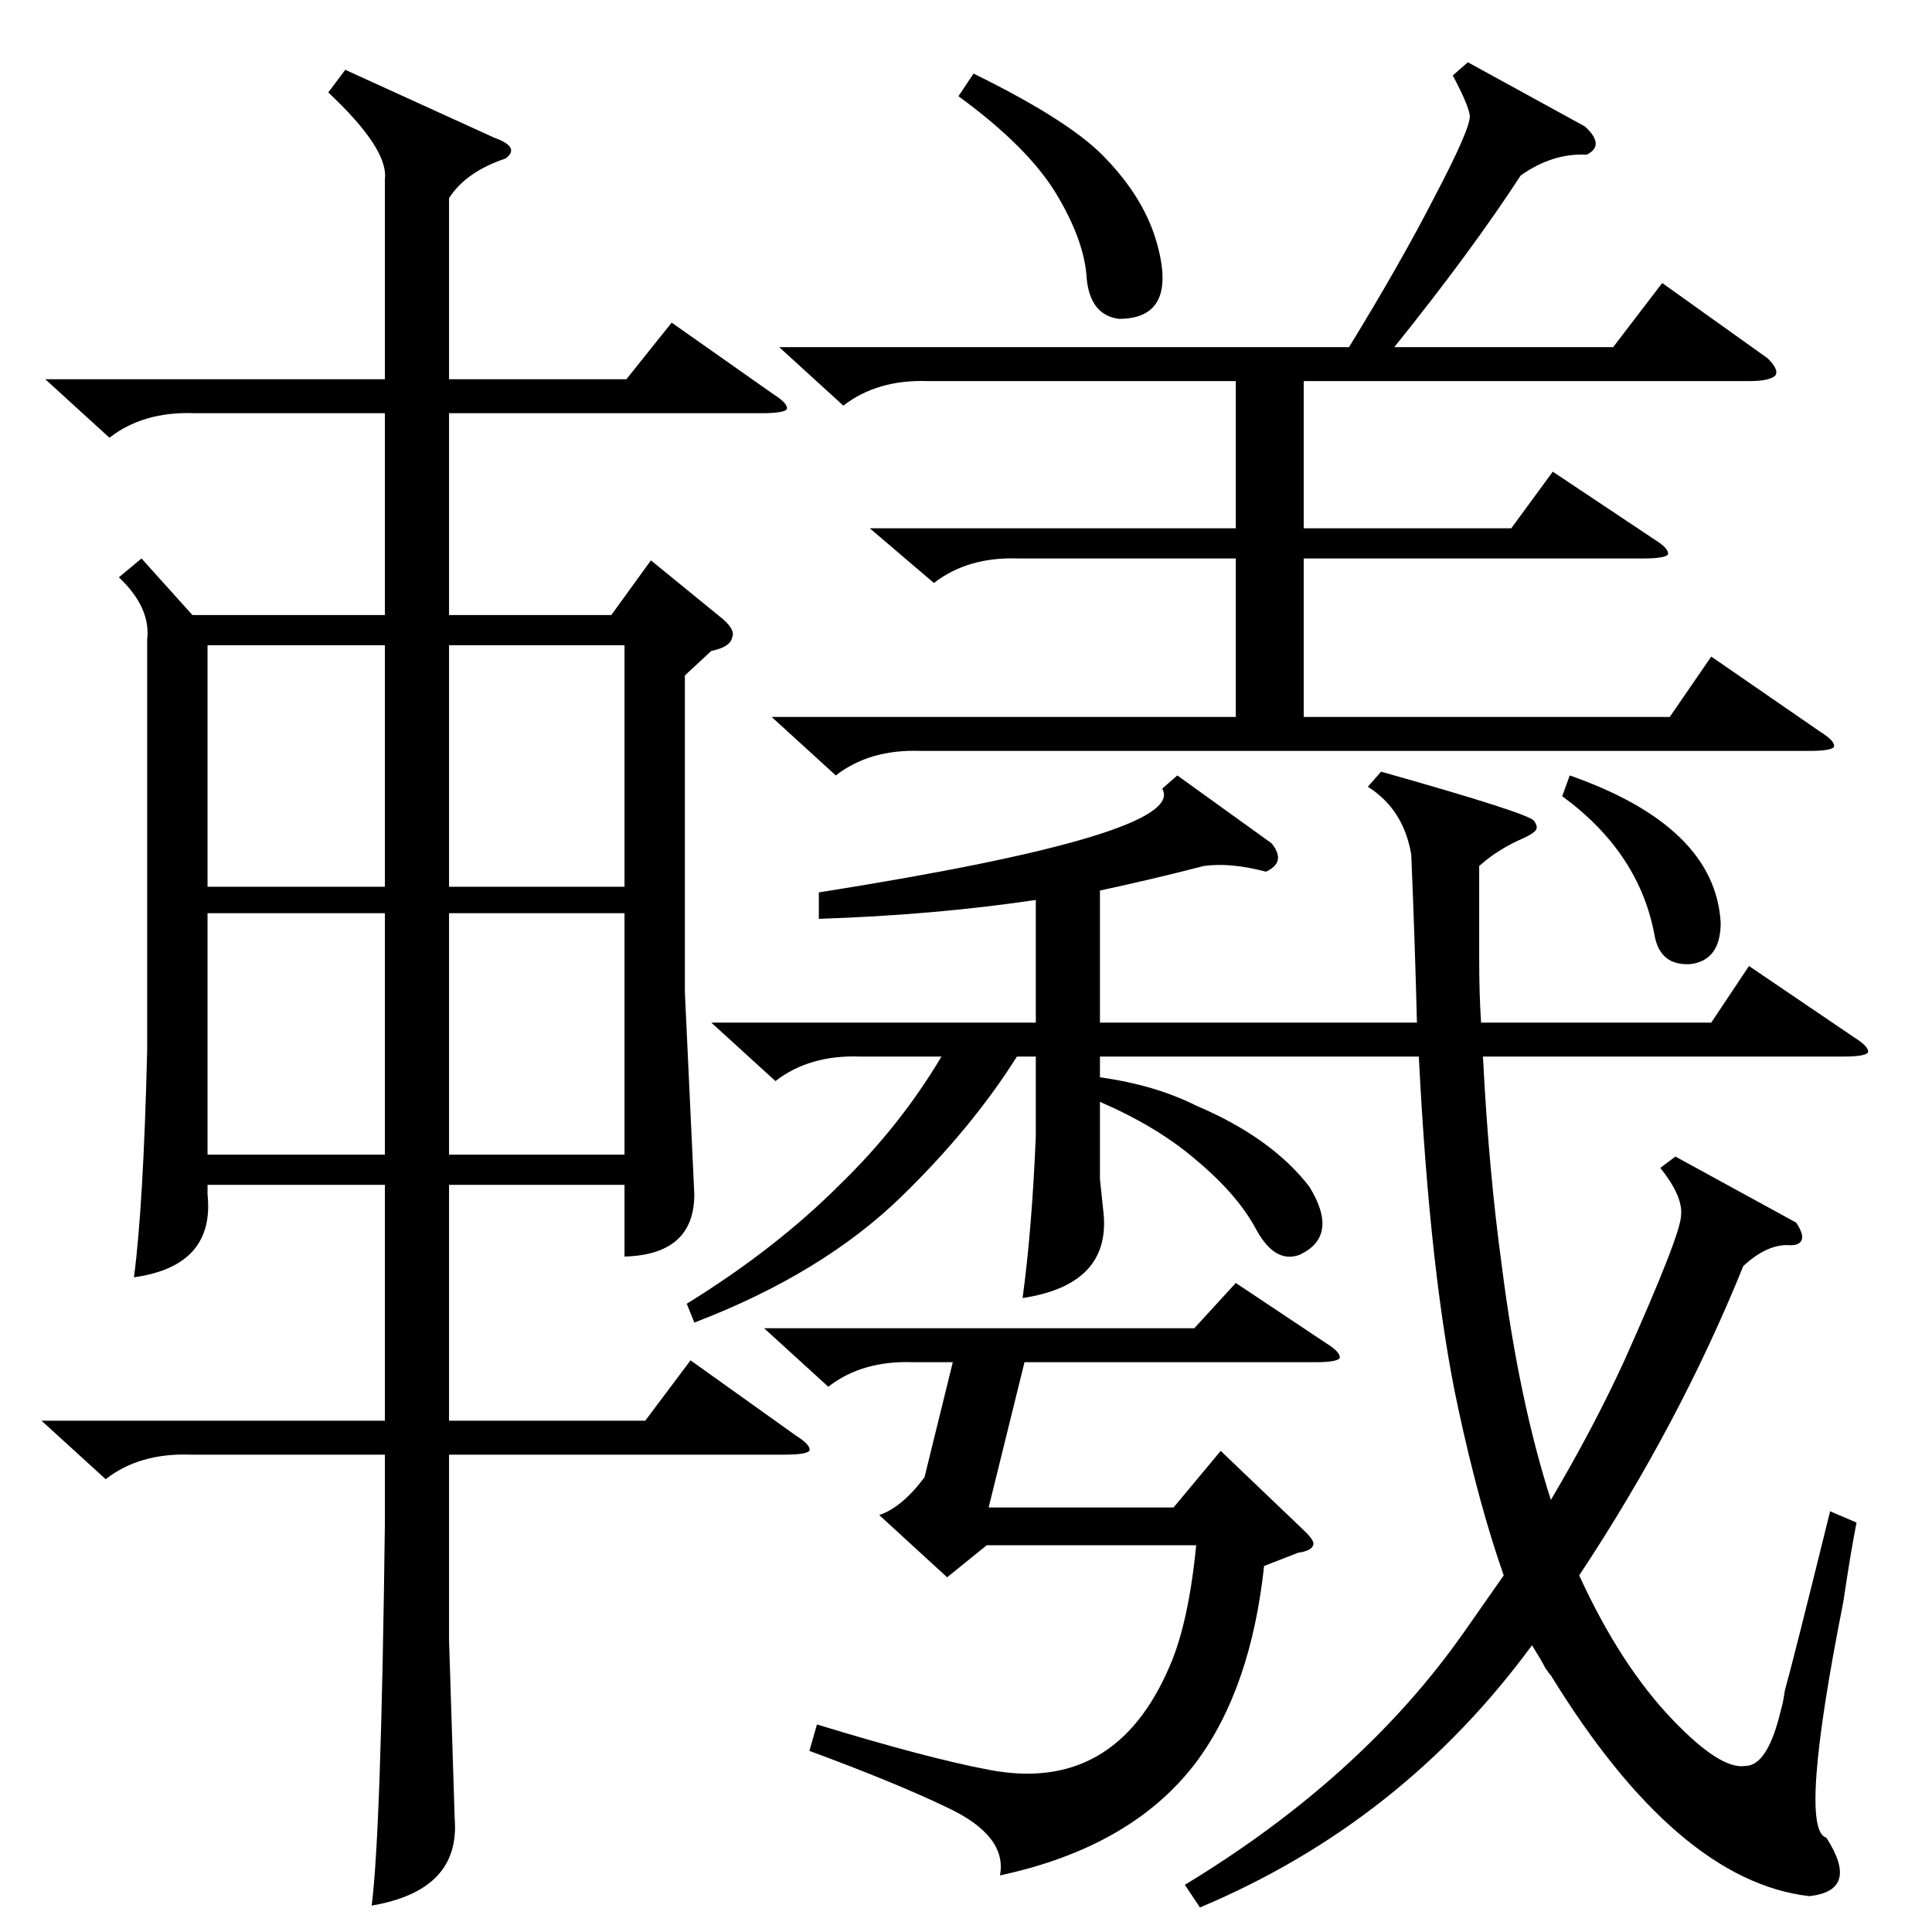 <?xml version="1.0" standalone="no"?>
<!DOCTYPE svg PUBLIC "-//W3C//DTD SVG 1.1//EN" "http://www.w3.org/Graphics/SVG/1.1/DTD/svg11.dtd" >
<svg xmlns="http://www.w3.org/2000/svg" xmlns:xlink="http://www.w3.org/1999/xlink" version="1.1" viewBox="0 -205 1024 1024">
  <g transform="matrix(1 0 0 -1 0 819)">
   <path fill="currentColor"
d="M183 987l79 -36q14 -5 6 -11q-21 -7 -30 -21v-96h94l24 30l54 -38q8 -5 7 -8q-2 -2 -13 -2h-166v-107h86l21 29l38 -31q7 -6 5 -10q-1 -5 -11 -7l-14 -13v-168l5 -107q0 -32 -37 -33v38h-93v-125h104l24 32l56 -40q8 -5 7 -8q-2 -2 -13 -2h-178v-98l3 -95q3 -38 -44 -46
q5 39 7 203v36h-103q-27 1 -45 -13l-34 31h182v125h-94v-5q4 -38 -39 -44q5 38 7 120v218q2 17 -15 33l12 10l27 -30h102v107h-101q-27 1 -45 -13l-34 31h180v106q2 16 -30 46zM725 607l7 8q78 -22 81 -26t0 -6q-1 -1 -5 -3q-14 -6 -24 -15v-49q0 -19 1 -34h122l20 30
l56 -38q8 -5 7 -8q-2 -2 -13 -2h-191q3 -60 10 -111q9 -71 26 -124q23 39 39 74q30 67 30 77q1 10 -11 25l8 6l64 -35q4 -6 3 -9t-6 -3q-12 1 -25 -11q-34 -84 -87 -164q22 -48 50 -77q25 -26 38 -24q12 0 19 30q1 3 2 10q4 14 24 95l14 -6q-3 -15 -7 -42q-24 -121 -9 -125
q18 -28 -9 -31q-70 8 -137 117q-1 1 -3 4q-2 4 -7 12q-69 -94 -176 -139l-8 12q94 57 148 134l21 30q-13 37 -24 88q-15 69 -21 187h-169v-11q29 -4 51 -15q40 -17 60 -43q16 -26 -5 -36q-13 -5 -23 13q-10 19 -33 38q-20 17 -50 30v-41l2 -19q3 -37 -43 -44q5 37 7 86v42
h-10q-24 -38 -61 -74q-42 -41 -110 -67l-4 10q47 29 81 63q32 31 54 68h-43q-27 1 -45 -13l-34 31h172v65q-54 -8 -115 -10v14q196 31 182 55l8 7l50 -36q8 -10 -3 -15q-19 5 -33 3q-27 -7 -55 -13v-70h168q-1 41 -3 89q-4 24 -23 36zM778 991l62 -34q11 -10 1 -15
q-18 1 -35 -11q-26 -40 -67 -91h116l26 34l56 -40q6 -6 4 -9q-3 -3 -14 -3h-236v-78h110l22 30l54 -36q8 -5 7 -8q-2 -2 -13 -2h-180v-84h194l22 32l58 -40q8 -5 7 -8q-2 -2 -13 -2h-471q-27 1 -45 -13l-34 31h246v84h-115q-27 1 -45 -13l-34 29h194v78h-163q-27 1 -45 -13
l-34 31h302q27 44 45 79q20 38 19 44t-9 21zM670 194q-7 -65 -36 -104q-34 -45 -104 -60q4 21 -28 36q-27 13 -73 30l4 14q59 -18 91 -24q67 -13 96 55q10 23 14 64h-111l-21 -17l-36 33q12 4 24 20l15 61h-21q-27 1 -45 -13l-34 31h228l22 24l48 -32q8 -5 7 -8
q-2 -2 -13 -2h-154l-19 -77h98l25 30l45 -43q5 -5 4 -7q-1 -3 -8 -4zM204 540h-94v-128h94v128zM204 682h-94v-128h94v128zM238 554h93v128h-93v-128zM331 540h-93v-128h93v128zM508 973l8 12q53 -26 71 -46q18 -19 25 -40q14 -44 -19 -44q-15 2 -17 21q-1 20 -16 45t-52 52
zM828 602l4 11q77 -27 80 -78q0 -20 -16 -22q-16 -1 -19 15q-8 44 -49 74z" />
  </g>

</svg>
